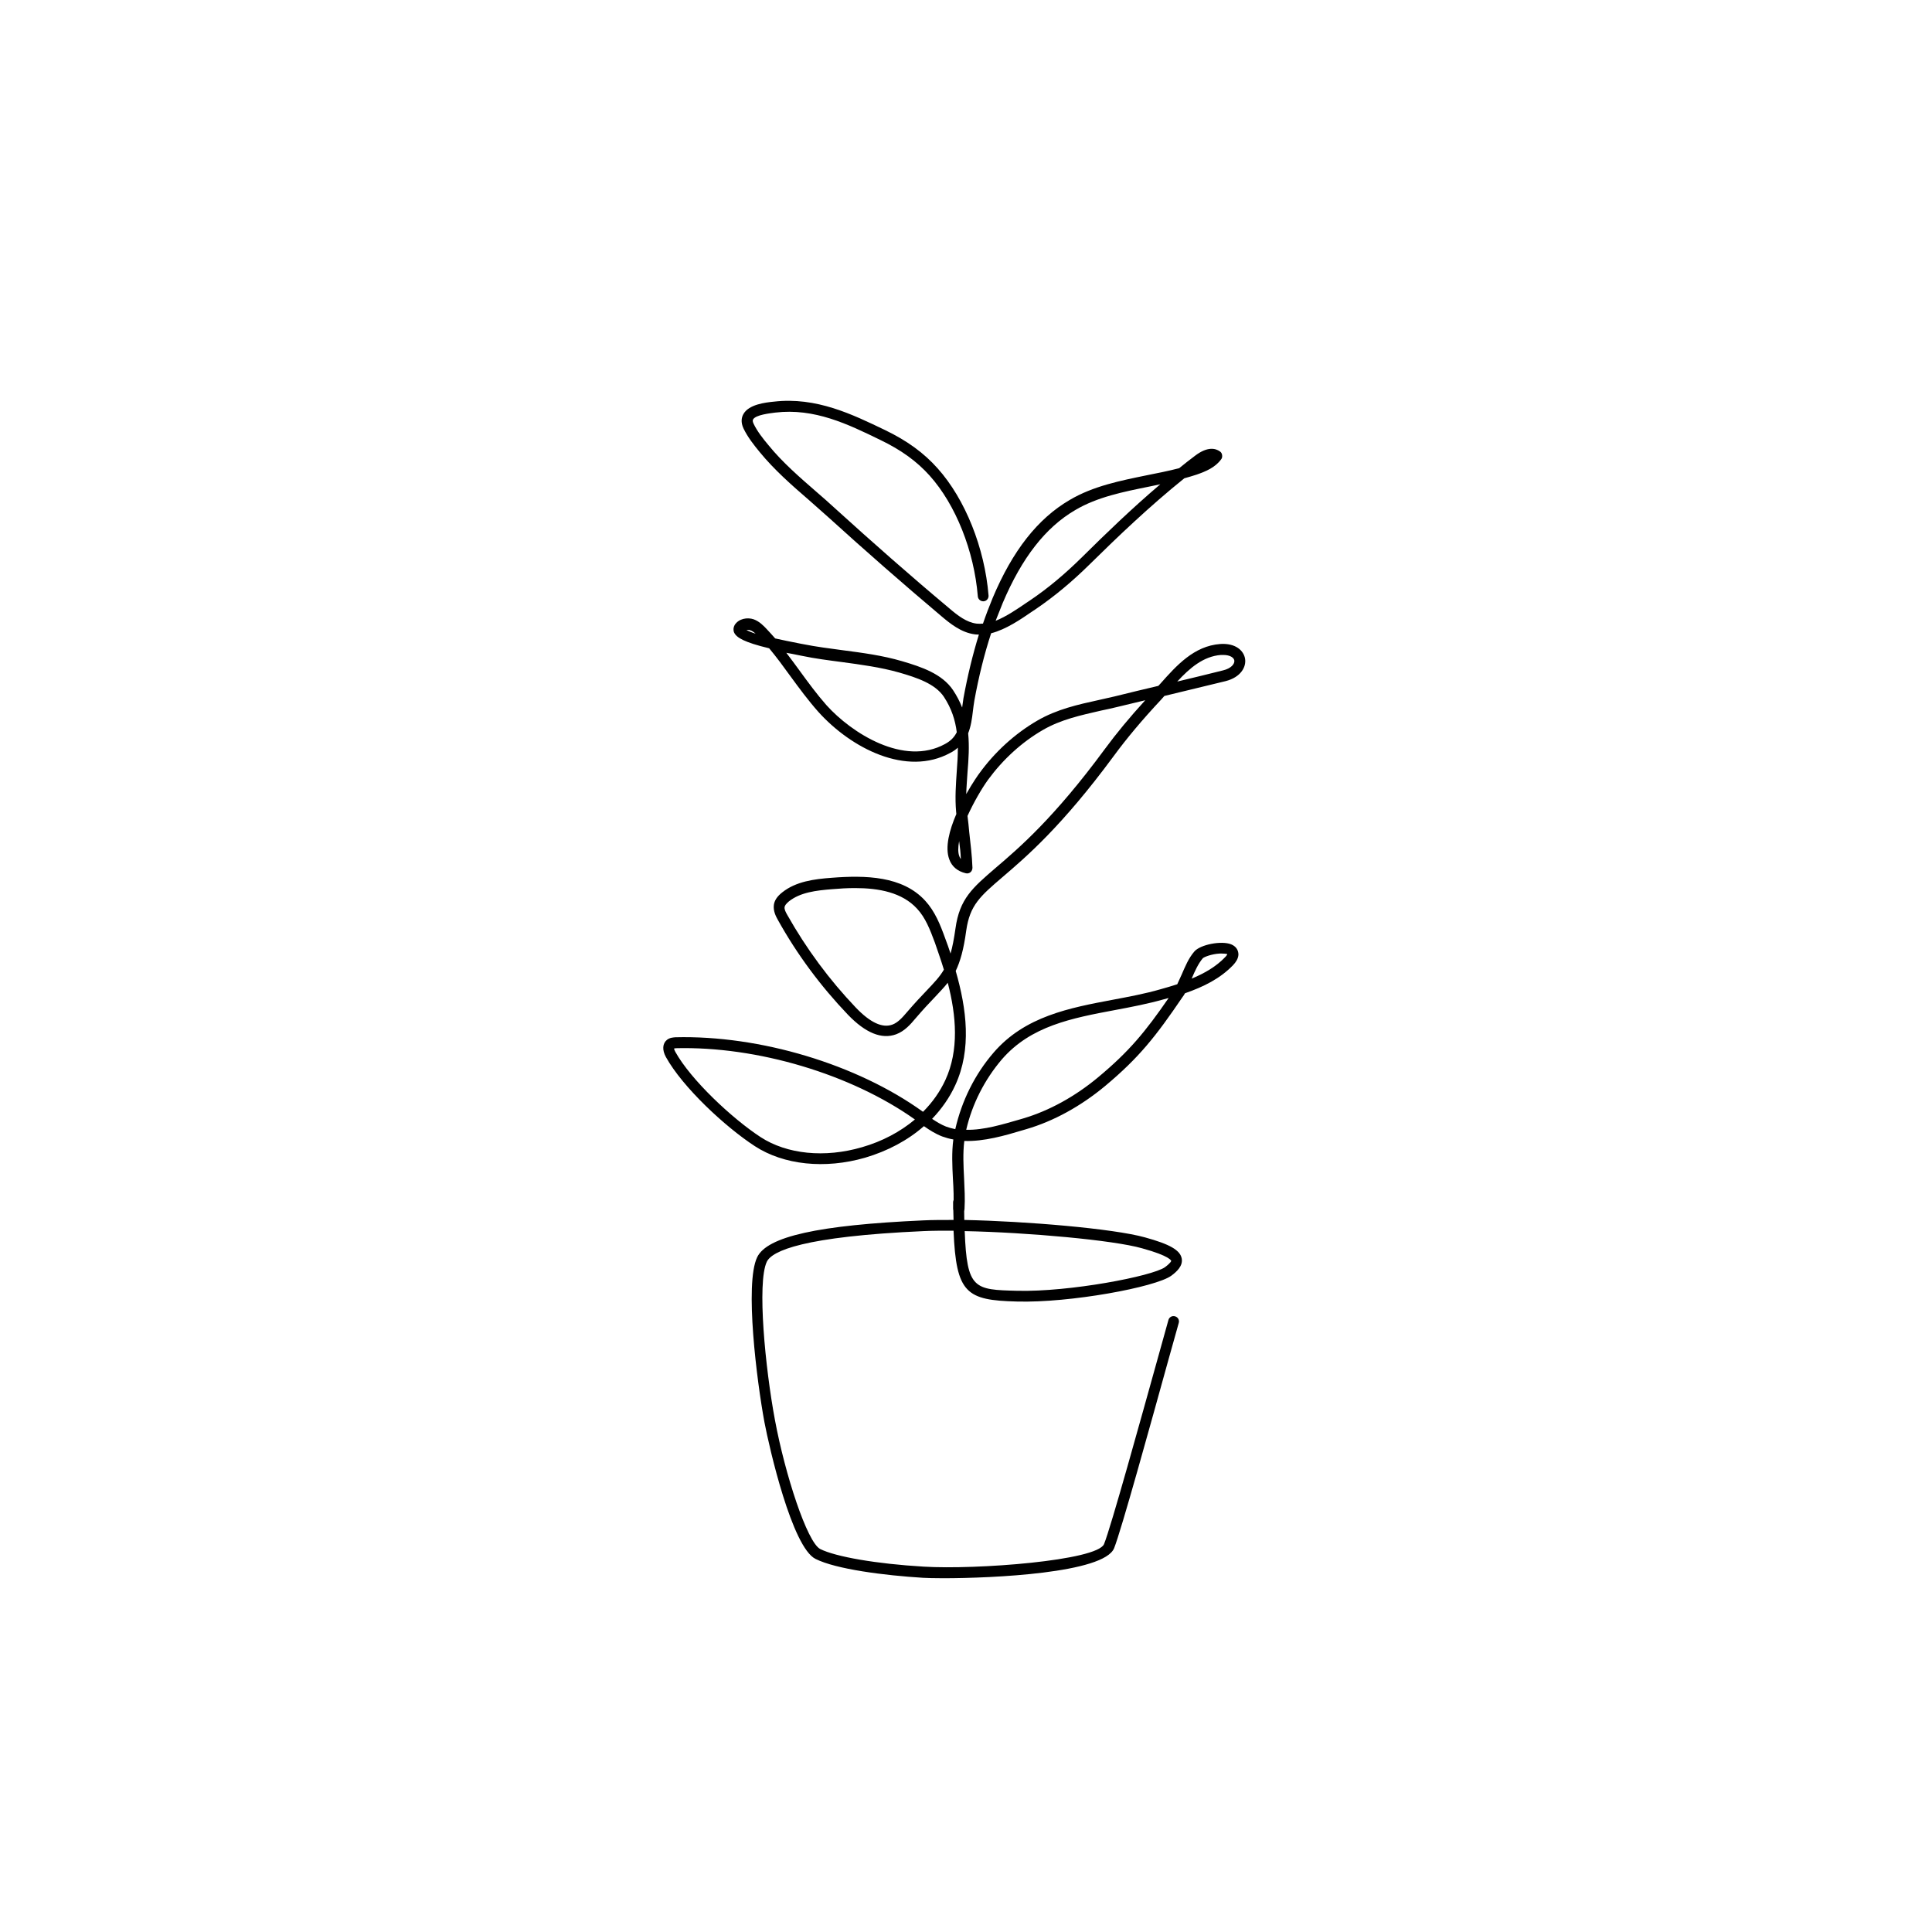 <?xml version="1.0" ?><svg style="enable-background:new 0 0 900 900;" version="1.1" viewBox="0 0 900 900" xml:space="preserve" xmlns="http://www.w3.org/2000/svg" xmlns:xlink="http://www.w3.org/1999/xlink"><g id="BG"/><g id="Objects"><g id="Flower_x5F_pot"><g><g><path d="M439.4,735.2c-4.2,0-7.5-0.1-9.4-0.2c-18-1.1-40.6-4-50.1-8.8c-10.9-5.4-21.5-51.6-23.8-63.7      c-3.5-18.9-9.3-64.4-3.4-76.8c4.6-9.7,28.5-15,77.4-17.2c4-0.2,8.8-0.2,14.1-0.2c-0.1-2.5-0.1-5.3-0.2-8.2      c0-1.4,1.1-2.6,2.5-2.6l0,0c1.4,0,2.5,1.1,2.6,2.5c0,3,0.1,5.7,0.1,8.3c28.9,0.6,69.3,4,84.1,8.1c11.7,3.2,16.5,6,17.2,9.9      c0.6,3.4-2.3,6.1-4.9,8c-7.3,5.3-47.1,12.7-71.9,12c-23.5-0.6-28.3-3.7-29.5-33c-5.2,0-10,0-14,0.2c-56,2.5-70.6,9.2-73,14.3      c-4.6,9.7-0.7,49.7,3.8,73.7c4.7,25.3,15,57,21.1,60.1c7.2,3.6,26.1,6.9,48.2,8.2c24.4,1.5,80.8-2.8,84-10.5      c3.2-7.8,17.4-59.2,25.1-86.8c2.3-8.3,4.1-14.7,4.9-17.6c0.4-1.4,1.8-2.1,3.1-1.7c1.4,0.4,2.1,1.8,1.7,3.1      c-0.8,2.9-2.6,9.3-4.9,17.5c-8.2,29.6-21.9,79.2-25.2,87.4C514.3,732.8,462.5,735.2,439.4,735.2z M449.4,573.5      c1,27.2,4.5,27.3,24.5,27.8c24.4,0.6,62.9-6.8,68.8-11c2.8-2.1,2.9-2.9,2.9-2.9c0-0.1-0.5-2.3-13.6-5.9      C518.7,577.7,478.7,574.1,449.4,573.5z"/></g><g><path d="M446.7,565.5c-0.1,0-0.1,0-0.2,0c-1.4-0.1-2.5-1.3-2.4-2.7c0.3-4.5,0.1-9-0.2-13.8c-0.3-6-0.6-12.1,0.2-18.2      c-1.8-0.3-3.5-0.8-5.2-1.4c-3.1-1.2-5.8-2.9-8.5-4.8c-7.5,6.6-16.9,11.6-27.4,14.7c-18.7,5.4-37.9,3.4-51.4-5.4      c-13.8-9-33.6-27.4-41.4-41.5c-1.8-3.3-1.6-6.3,0.5-8c1.4-1.1,3-1.1,3.9-1.2c39.4-1,84.6,12.6,115.2,34.6l0.2,0.1      c4.4-4.4,7.9-9.4,10.4-14.8c6.4-13.9,5.1-29.9,1.1-45.3c-1.7,2.2-3.7,4.2-6,6.7c-2.6,2.7-5.5,5.8-9.1,10      c-2.1,2.5-4.9,5.8-8.9,7.3c-6.8,2.5-14.3-0.6-22.5-9.1c-12.7-13.3-23.7-28.1-32.6-44.1c-0.9-1.6-2.3-4.2-1.9-7.1      c0.3-2.1,1.6-4,3.9-5.8c6.4-5.1,14.9-6.2,23.1-6.8c15.6-1.2,32.9-0.9,43.5,10.7c4.5,4.9,7,11.1,9.3,17.5      c0.9,2.3,1.7,4.7,2.5,7.1c0.9-3.1,1.6-6.8,2.3-11.7c1.9-13.8,7.9-18.9,18.7-28.2c10.8-9.2,27.2-23.2,50.9-55.4      c5.3-7.2,11.5-14.7,18.8-22.7c-4.3,1-8.6,2.1-12.9,3.1c-2.5,0.6-5.1,1.2-7.6,1.7c-9.6,2.2-18.8,4.2-27.1,9      c-9.9,5.7-18.7,13.8-25.6,23.2c-2.9,4-6.7,10.5-9.6,16.9c0.3,2.5,0.6,5,0.8,7.5c0.6,5.4,1.3,11,1.5,16.6c0,0.8-0.3,1.6-0.9,2.1      c-0.6,0.5-1.4,0.7-2.2,0.5c-3.8-0.9-6.5-3.1-7.7-6.5c-2.1-5.6,0.1-13.7,3.3-21.1c0-0.3-0.1-0.7-0.1-1c-0.6-6.6-0.1-12.9,0.3-19      c0.3-3.7,0.5-7.3,0.5-10.9c-1,0.9-2.1,1.7-3.5,2.4c-20.4,11.2-46.2-2.1-61.5-19.1c-4.7-5.3-8.9-11-13-16.6      c-3.1-4.3-6.4-8.8-9.9-13c-11.7-2.8-15.2-5-16.3-7.3c-0.5-1.1-0.4-2.4,0.2-3.5c1.9-3.1,6-3.7,8.9-2.7c2.7,1,4.6,3,6.1,4.6      c1.3,1.4,2.6,2.8,3.9,4.3c3.1,0.7,7,1.5,11.6,2.4l1.6,0.3c6,1.2,12.3,2,18.3,2.8c9.1,1.2,18.4,2.4,27.6,5.1      c9.2,2.7,18.6,5.9,23.7,13.4c1.8,2.7,3.2,5.4,4.3,8.2c0.2-1.4,0.4-2.8,0.6-4.3c1.9-10.4,4.3-20.3,7.2-29.7c-0.6,0-1.3,0-1.9-0.1      c-6.4-0.8-11.7-5.2-15.5-8.4c-17.8-15-35.6-30.6-52.9-46.3c-2.9-2.6-5.9-5.2-8.8-7.8c-8-6.9-16.2-14.1-23-22.4      c-2.7-3.3-5.5-6.8-7.5-10.9c-1.5-3.1-0.9-5.4-0.1-6.8c2.5-4.5,10.1-5.4,14.2-5.8c19.8-2.3,36.7,6,51.7,13.2      c10.4,5,18.2,10.7,24.6,17.9c12.8,14.3,21.9,37,23.7,59.2c0.1,1.4-0.9,2.6-2.3,2.7c-1.3,0.1-2.6-0.9-2.7-2.3      c-1.7-21.1-10.3-42.7-22.4-56.2c-6-6.7-13.3-12-23.1-16.7c-15-7.3-30.6-14.9-48.9-12.7c-2.2,0.3-9.1,1-10.3,3.2      c-0.1,0.2-0.4,0.7,0.3,2.1c1.7,3.5,4.3,6.8,6.9,9.9c6.5,8,14.6,15,22.3,21.7c3,2.6,6,5.2,8.9,7.9c17.3,15.7,35,31.3,52.8,46.2      c4.3,3.7,8.3,6.7,12.9,7.3c1,0.1,2,0.1,3,0c1.4-4.1,2.9-8,4.5-11.9c9.3-22.1,21-37,35.9-45.7c11-6.5,23.7-9,35.9-11.5      c5-1,10.1-2,15.1-3.3c2.4-2,4.9-3.9,7.4-5.8c5.8-4.4,9.5-3.5,11.6-2c0.6,0.4,0.9,1,1,1.7c0.1,0.7,0,1.4-0.4,1.9      c-2.8,3.9-7.2,5.7-11.5,7.2c-1.9,0.6-3.8,1.2-5.7,1.7c-16.4,13.2-31.2,27.4-43.9,39.9c-8.4,8.3-16.6,15.1-25.1,20.9l-1.8,1.2      c-5.4,3.7-12.2,8.4-19.2,10.2c-3.2,9.8-5.8,20.3-7.8,31.3c-0.3,1.7-0.5,3.4-0.7,5c-0.4,3.5-0.9,7-2.2,10.3      c0.6,6.1,0.2,12.2-0.3,18.1c-0.2,3.4-0.5,6.8-0.6,10.2c3.1-5.5,5.9-9.4,6-9.5c7.2-10,16.6-18.6,27.1-24.7      c9.1-5.3,19-7.5,28.6-9.6c2.5-0.6,5-1.1,7.5-1.7c6.8-1.7,13.5-3.3,20.3-4.9c0.4-0.4,0.7-0.8,1.1-1.2      c7.3-8.2,15.5-17.4,27.7-18.3c7.2-0.5,11,3.1,11.6,6.9c0.6,3.8-2,8.6-9.1,10.4c-9.5,2.3-19,4.6-28.5,6.9c-0.5,0.6-1,1.1-1.5,1.7      c-8.8,9.4-16,18-22.1,26.3c-24.1,32.7-40.7,46.9-51.7,56.3c-10.5,9-15.3,13.1-17,25c-1.2,8.9-2.8,14.4-4.9,18.8      c5.1,17.7,7.5,36.5-0.2,53.2c-2.6,5.7-6.3,11-10.8,15.7c2.1,1.4,4.2,2.7,6.5,3.6c1.4,0.5,2.8,0.9,4.3,1.2      c3-13.2,9.1-25.5,17.8-35.6c14.6-17,35.5-20.9,55.7-24.7c7.4-1.4,15-2.8,22.2-4.9c2.6-0.7,5.2-1.5,7.7-2.3      c0.7-1.5,1.4-3,2.1-4.6c1.6-3.7,3.2-7.6,5.9-10.7c2.8-3.2,12.6-5.1,17.1-3.3c2.2,0.9,3.4,2.6,3.4,4.8c-0.1,2-1.3,3.6-2.4,4.8      c-6.1,6.4-13.9,10.2-22.5,13.2c-0.3,0.6-0.7,1.2-1.1,1.7c-12.5,18.4-20.2,28.2-36.1,41.5c-11.3,9.4-24,16.4-36.7,20.1l-1.7,0.5      c-8.3,2.5-18,5.3-27.2,5c-0.7,5.7-0.4,11.6-0.1,17.4c0.2,4.7,0.5,9.6,0.2,14.3C449.1,564.4,448,565.5,446.7,565.5z M314,488.4      c0,0.3,0.2,0.9,0.6,1.6c7.2,13,26.4,31,39.7,39.7c12.3,8,29.9,9.8,47.3,4.7c9.4-2.7,17.8-7.2,24.6-12.9      c-29.7-21.1-73.5-34.2-111.5-33.2C314.6,488.4,314.3,488.4,314,488.4z M450.1,526.3c8.3,0.2,17.2-2.6,24.9-4.8l1.7-0.5      c12.1-3.6,24.1-10.2,34.9-19.2c14.4-12,21.9-21.1,32.8-36.9c-0.7,0.2-1.4,0.4-2.2,0.6c-7.4,2.1-15.2,3.6-22.7,5      c-20.2,3.8-39.3,7.4-52.8,23C458.7,502.9,452.9,514.2,450.1,526.3z M398.3,413.7c-3.5,0-7.1,0.2-10.5,0.5      c-7.7,0.6-15,1.5-20.3,5.7c-1.2,1-1.9,1.9-2,2.6c-0.2,1.1,0.5,2.4,1.3,3.8c8.8,15.6,19.5,30.1,31.9,43.1c6.7,7,12.4,9.6,17,7.9      c2.5-0.9,4.6-3.2,6.8-5.8c3.7-4.3,6.8-7.6,9.3-10.2c3.5-3.7,6-6.3,7.9-9.6c-1.3-4.3-2.8-8.5-4.2-12.6      c-2.3-6.2-4.4-11.6-8.3-15.8C420.2,415.7,409.4,413.7,398.3,413.7z M569.1,444.2c-0.3,0-0.6,0-0.9,0c-3.8,0.2-7.3,1.6-7.9,2.2      c-2.1,2.5-3.6,5.8-5.1,9.3c0,0.1,0,0.1-0.1,0.2c6-2.5,11.4-5.6,15.6-10c0.7-0.7,1-1.2,1-1.5C571.8,444.5,571,444.2,569.1,444.2z       M446.8,391.8c-0.5,2.8-0.6,5.3,0.1,7.1c0.2,0.5,0.4,0.9,0.7,1.3C447.5,397.4,447.2,394.6,446.8,391.8z M366.3,304.1      c2.1,2.7,4.1,5.5,6.1,8.2c4,5.5,8.1,11.1,12.6,16.2c11.7,13,36.1,28.6,55.2,18.1c2.8-1.5,4.4-3.3,5.5-5.5      c-0.7-5.6-2.4-11-6-16.5c-4.1-6.1-12.5-8.9-20.8-11.3c-8.8-2.5-18-3.7-26.8-4.9c-6.1-0.8-12.4-1.6-18.6-2.9l-1.5-0.3      C370,304.8,368.1,304.4,366.3,304.1z M569.8,305.1c-0.3,0-0.7,0-1,0c-8.2,0.6-14.6,6.1-20.4,12.4c7.1-1.7,14.2-3.4,21.3-5.2      c3.8-0.9,5.5-3,5.3-4.6C574.8,306.4,573.1,305.1,569.8,305.1z M347.7,293.5c0.8,0.4,2.1,1,4.3,1.7c-0.8-0.7-1.6-1.3-2.5-1.6      C348.9,293.4,348.3,293.4,347.7,293.5z M540.5,225.6c-1.8,0.4-3.5,0.7-5.3,1.1c-11.8,2.4-24,4.8-34.3,10.9      c-13.9,8.1-24.9,22.3-33.8,43.3c-1.1,2.7-2.2,5.5-3.3,8.3c5-2,10.1-5.5,14.2-8.3l1.8-1.2c8.3-5.6,16.2-12.2,24.4-20.3      C514.9,248.8,527.1,237,540.5,225.6z"/></g></g></g></g></svg>